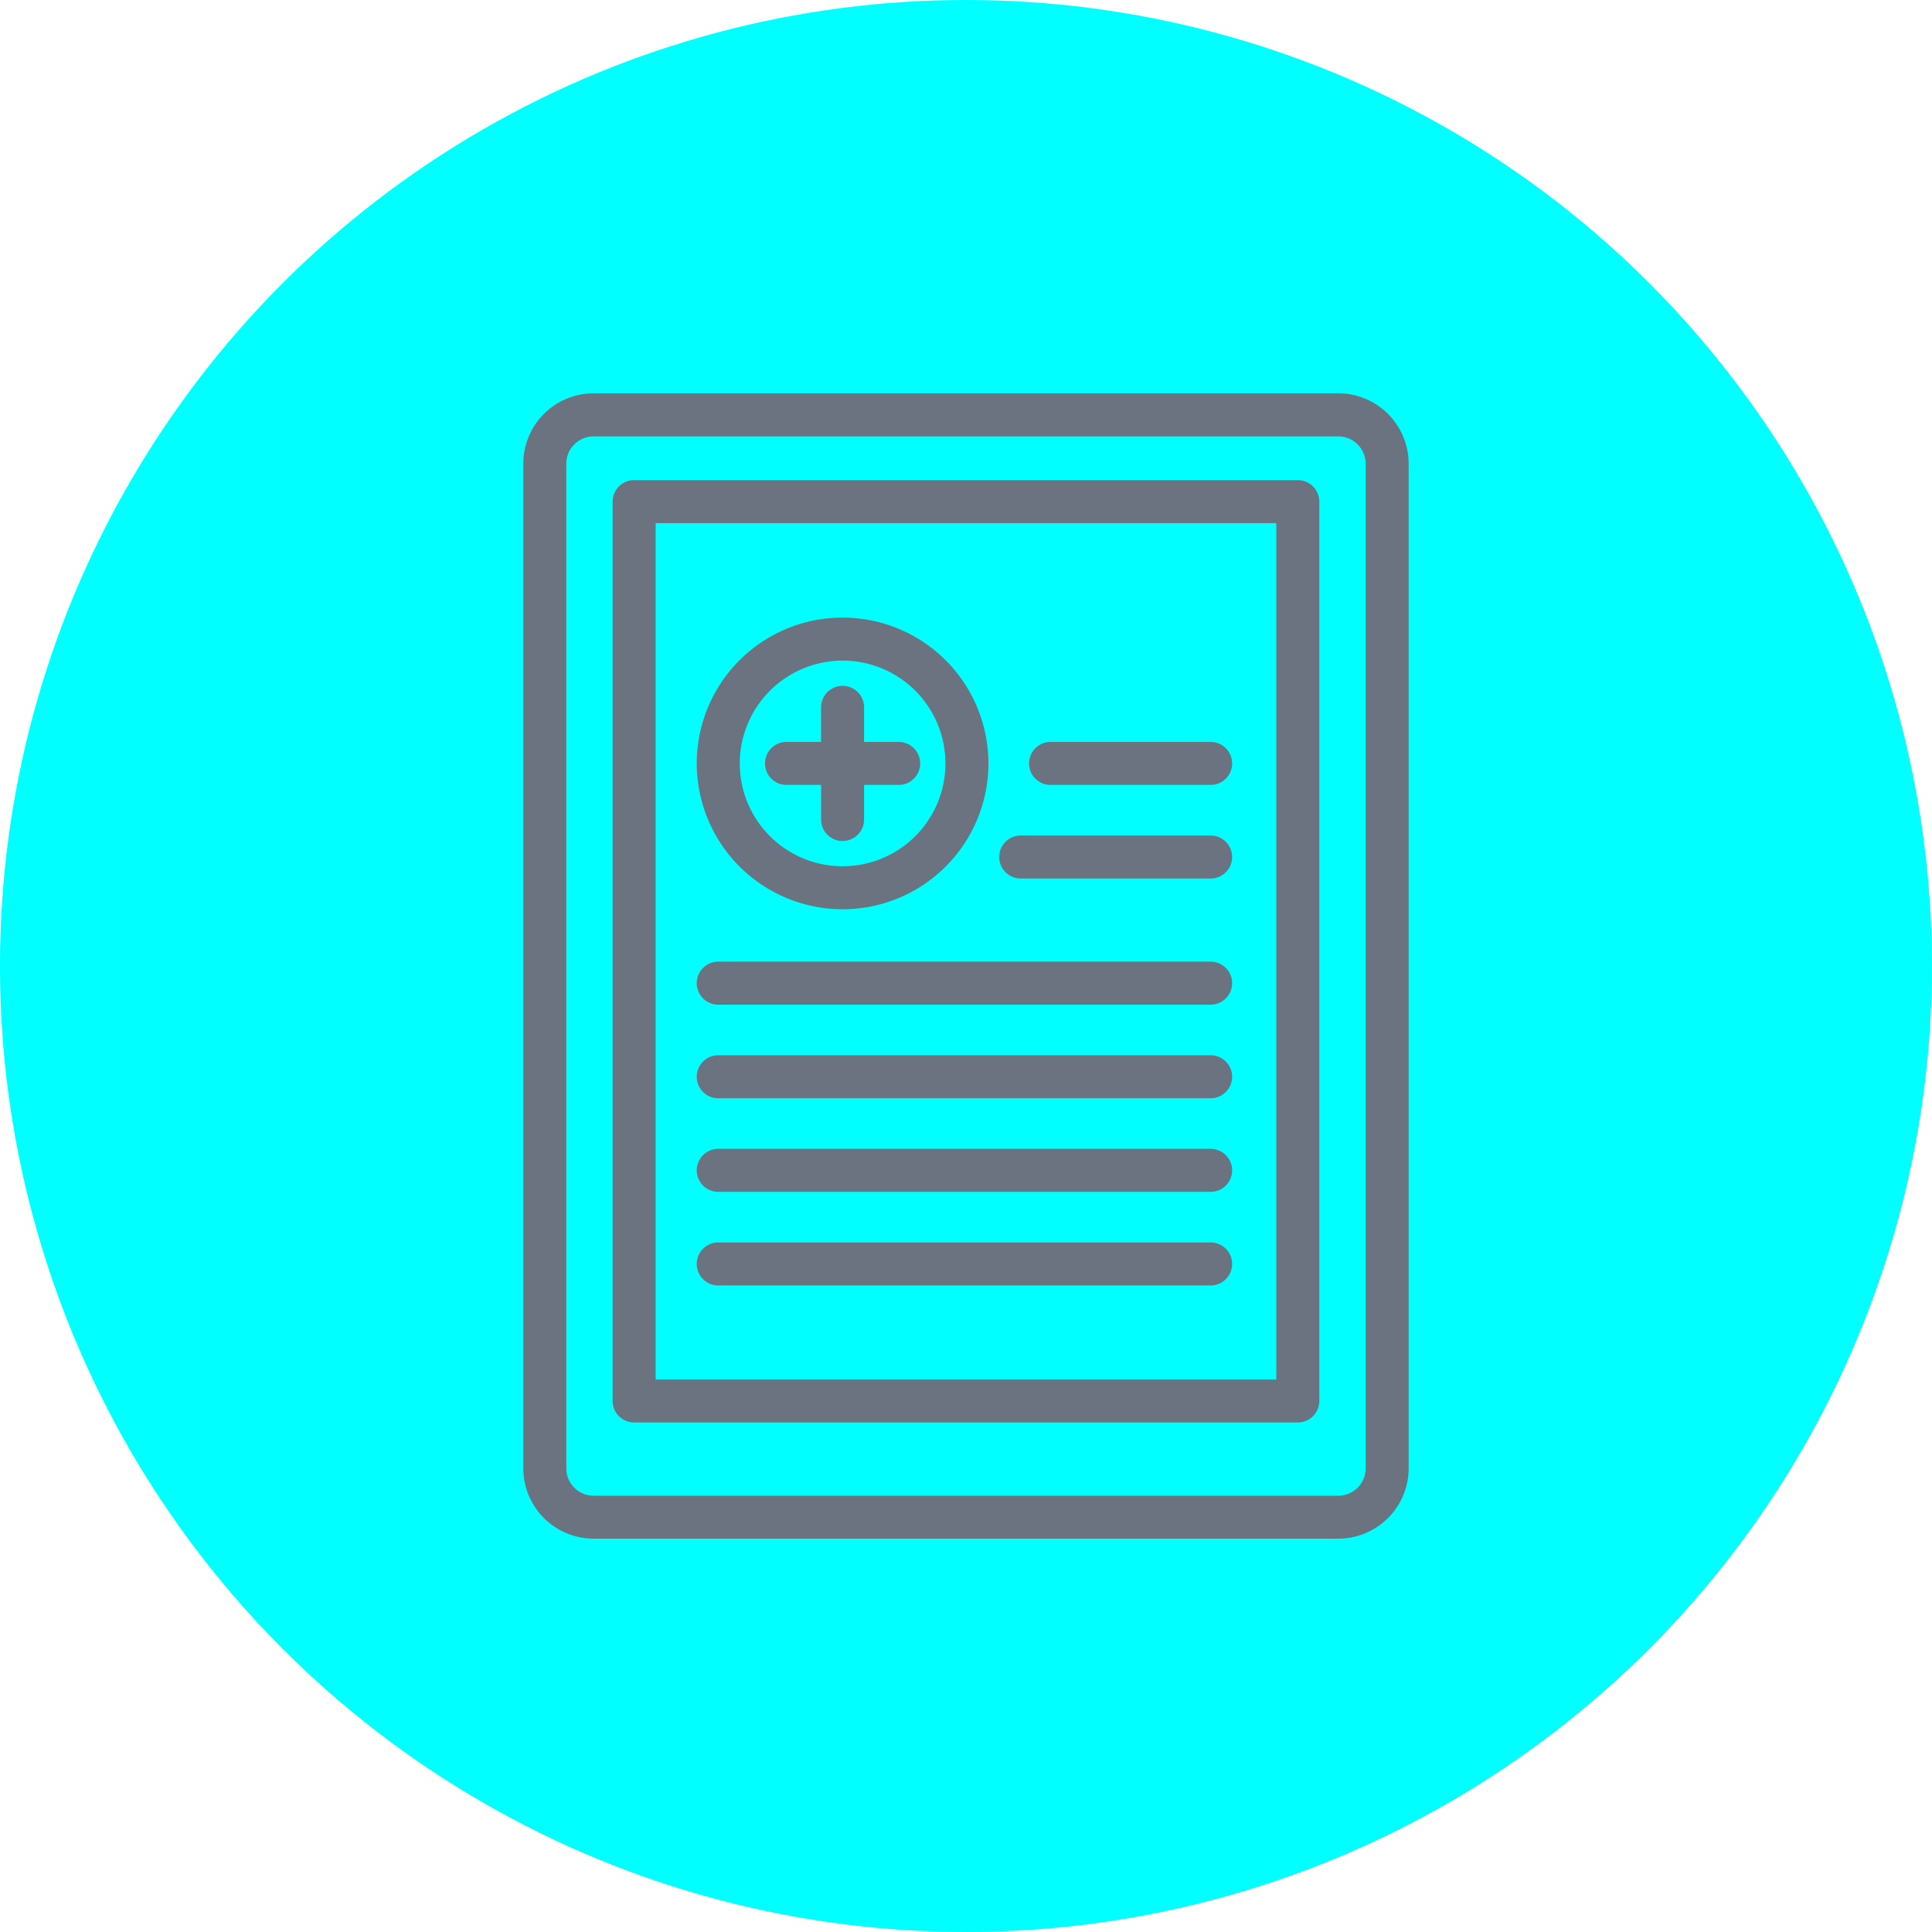 <svg xmlns="http://www.w3.org/2000/svg" width="76.376" height="76.375" viewBox="0 0 76.376 76.375">
  <g id="Grupo_7423" data-name="Grupo 7423" transform="translate(-471.813 -2399.082)">
    <g id="Grupo_7187" data-name="Grupo 7187" transform="translate(-3268.542 969.579)">
      <circle id="Elipse_723" data-name="Elipse 723" cx="38.188" cy="38.188" r="38.188" transform="translate(3740.354 1429.503)" fill="aqua"/>
    </g>
    <g id="Grupo_7188" data-name="Grupo 7188" transform="translate(-3268.542 969.579)">
      <path id="Trazado_16037" data-name="Trazado 16037" d="M3791.66,1448.484h-26.236a.849.849,0,0,0-.85.85v35.552a.85.85,0,0,0,.85.85h26.236a.851.851,0,0,0,.85-.85v-35.552A.85.85,0,0,0,3791.66,1448.484Zm-.851,35.552h-24.535v-33.852h24.535Z" fill="#6a737f"/>
      <path id="Trazado_16038" data-name="Trazado 16038" d="M3773.664,1465.448a5.765,5.765,0,1,0-5.765-5.765A5.771,5.771,0,0,0,3773.664,1465.448Zm0-9.83a4.065,4.065,0,1,1-4.064,4.065A4.069,4.069,0,0,1,3773.664,1455.618Z" fill="#6a737f"/>
      <path id="Trazado_16039" data-name="Trazado 16039" d="M3771.448,1460.533h1.366v1.366a.85.85,0,1,0,1.7,0v-1.366h1.367a.85.85,0,0,0,0-1.7h-1.367v-1.366a.85.85,0,1,0-1.7,0v1.366h-1.366a.85.85,0,1,0,0,1.7Z" fill="#6a737f"/>
      <path id="Trazado_16040" data-name="Trazado 16040" d="M3781.036,1459.683a.851.851,0,0,0,.85.85h6.328a.85.85,0,0,0,0-1.7h-6.328A.85.85,0,0,0,3781.036,1459.683Z" fill="#6a737f"/>
      <path id="Trazado_16041" data-name="Trazado 16041" d="M3788.214,1462.533h-7.507a.85.85,0,1,0,0,1.7h7.507a.85.85,0,0,0,0-1.7Z" fill="#6a737f"/>
      <path id="Trazado_16042" data-name="Trazado 16042" d="M3788.214,1467.52h-19.465a.85.85,0,1,0,0,1.7h19.465a.85.85,0,0,0,0-1.7Z" fill="#6a737f"/>
      <path id="Trazado_16043" data-name="Trazado 16043" d="M3788.214,1471.22h-19.465a.85.85,0,1,0,0,1.7h19.465a.85.85,0,0,0,0-1.7Z" fill="#6a737f"/>
      <path id="Trazado_16044" data-name="Trazado 16044" d="M3788.214,1474.92h-19.465a.85.85,0,1,0,0,1.7h19.465a.85.85,0,0,0,0-1.7Z" fill="#6a737f"/>
      <path id="Trazado_16045" data-name="Trazado 16045" d="M3788.214,1478.62h-19.465a.85.85,0,1,0,0,1.7h19.465a.85.85,0,0,0,0-1.7Z" fill="#6a737f"/>
      <path id="Trazado_16046" data-name="Trazado 16046" d="M3793.261,1445.052h-29.439a2.783,2.783,0,0,0-2.78,2.78v39.717a2.783,2.783,0,0,0,2.78,2.78h29.439a2.783,2.783,0,0,0,2.781-2.78v-39.717A2.783,2.783,0,0,0,3793.261,1445.052Zm1.081,42.5a1.082,1.082,0,0,1-1.081,1.08h-29.439a1.081,1.081,0,0,1-1.08-1.08v-39.717a1.081,1.081,0,0,1,1.08-1.08h29.439a1.082,1.082,0,0,1,1.081,1.08Z" fill="#6a737f"/>
    </g>
  </g>
</svg>
